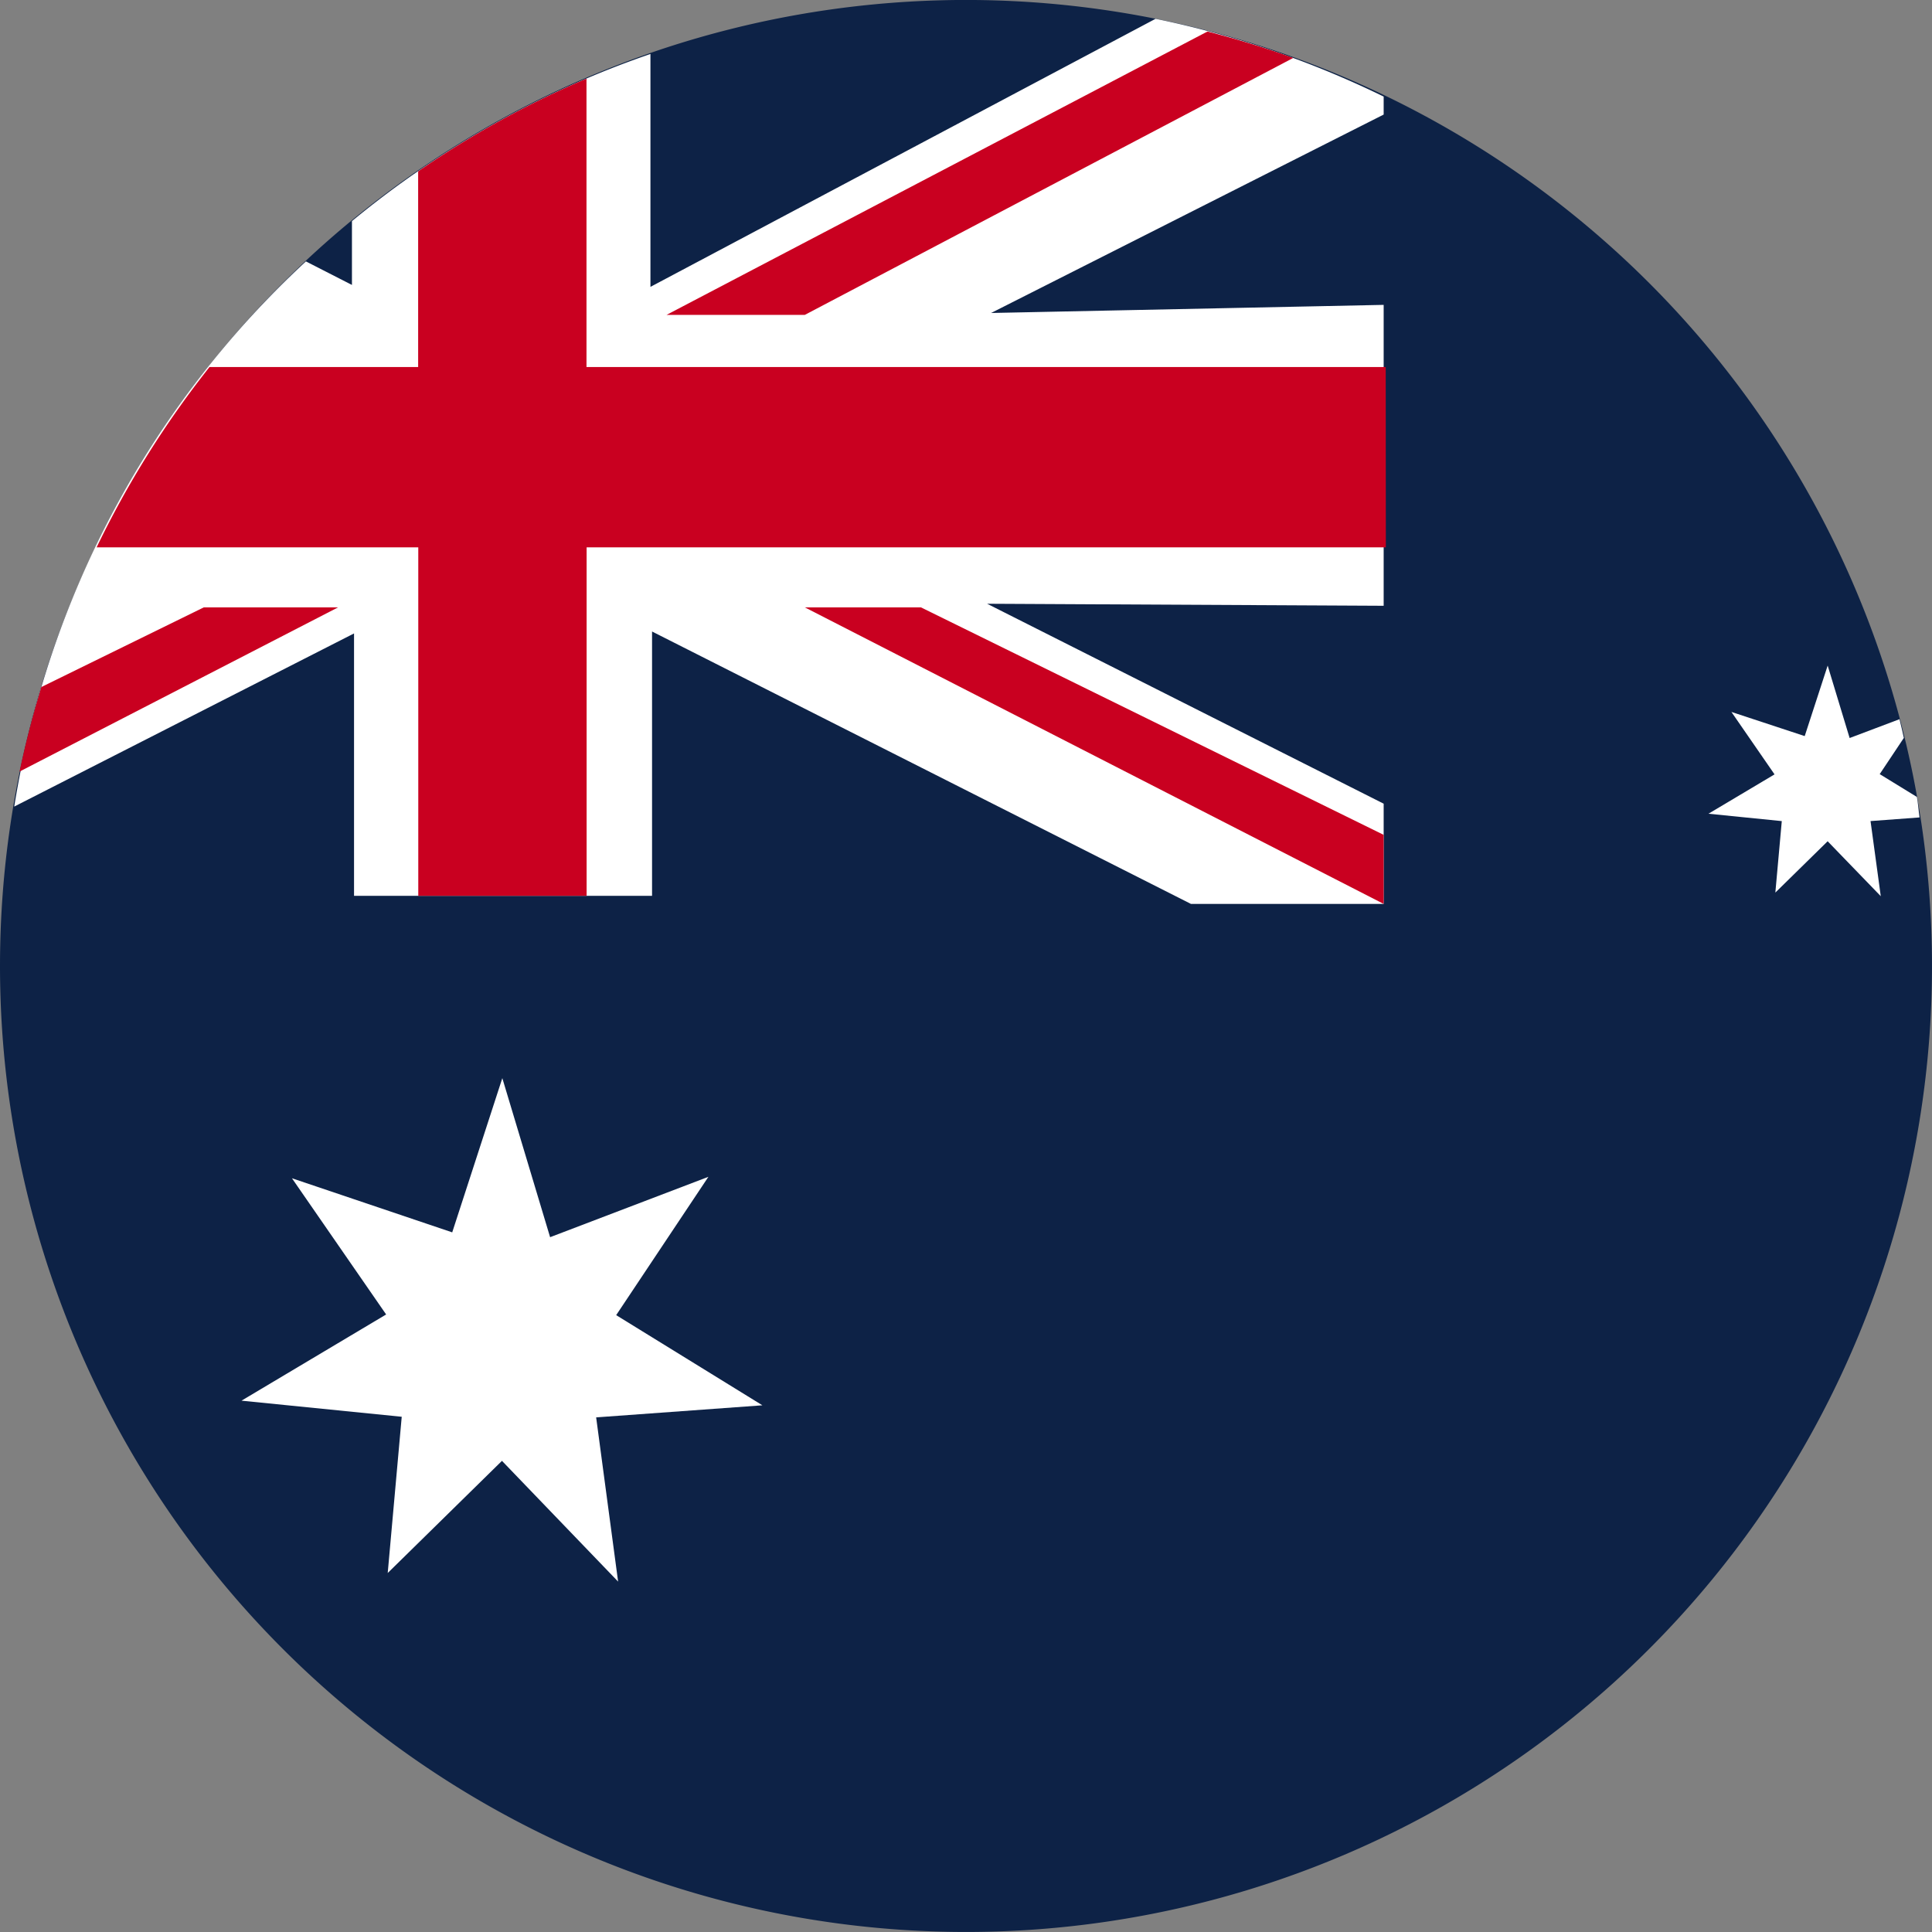 <svg xmlns="http://www.w3.org/2000/svg" width="60" height="60"><rect width="100%" height="100%" fill="#808080" stroke="none"/><g data-name="Group 6530"><path fill="#0d2246" d="M0 29.999a30 30 0 1 1 30 30 30 30 0 0 1-30-30" data-name="Path 3920"/><path fill="#fff" d="M42.971 28.072v-3.113L30.656 18.75l12.315.063V9.468L30.78 9.72l12.191-6.162v-.559A29.717 29.717 0 0 0 35.887.584L20.2 8.909V1.676a29.7 29.7 0 0 0-9.27 5.19v1.983L9.5 8.118A29.392 29.392 0 0 0 .442 25.049l10.553-5.377v8.149h9.255v-8.209l16.736 8.46Z" data-name="Path 3921"/><path fill="#c90020" d="M43.035 11.399H18.214V2.441a29.722 29.722 0 0 0-5.228 2.88v6.078h-6.48A29.984 29.984 0 0 0 3 16.999h9.99v10.822h5.228V16.999h24.821Z" data-name="Path 3922"/><path fill="#c90020" d="M37.5.978 20.7 9.779h4.294l15.169-7.98Q38.838 1.323 37.5.978" data-name="Path 3923"/><path fill="#c90020" d="M10.5 18.862H6.33l-5.047 2.475c-.263.87-.492 1.748-.676 2.625Z" data-name="Path 3924"/><path fill="#c90020" d="m24.994 18.862 17.977 9.21v-2.145L28.6 18.862Z" data-name="Path 3925"/><path fill="#fff" d="m15.6 33.483-1.556 4.789-4.977-1.68 2.925 4.23L7.5 43.499l4.976.5-.435 4.852 3.548-3.483 3.607 3.75-.682-5.1 5.163-.375-4.541-2.8L22 36.547l-4.916 1.875Z" data-name="Path 3926"/><path fill="#fff" d="m59.531 24.75-1.155-.709.75-1.125c-.045-.195-.083-.375-.135-.581l-1.549.585-.682-2.25-.713 2.19-2.276-.75 1.339 1.939-2.052 1.222 2.277.229-.2 2.22 1.624-1.594 1.65 1.706-.318-2.333 1.522-.113c-.033-.225-.044-.435-.082-.637" data-name="Path 3927"/></g></svg>